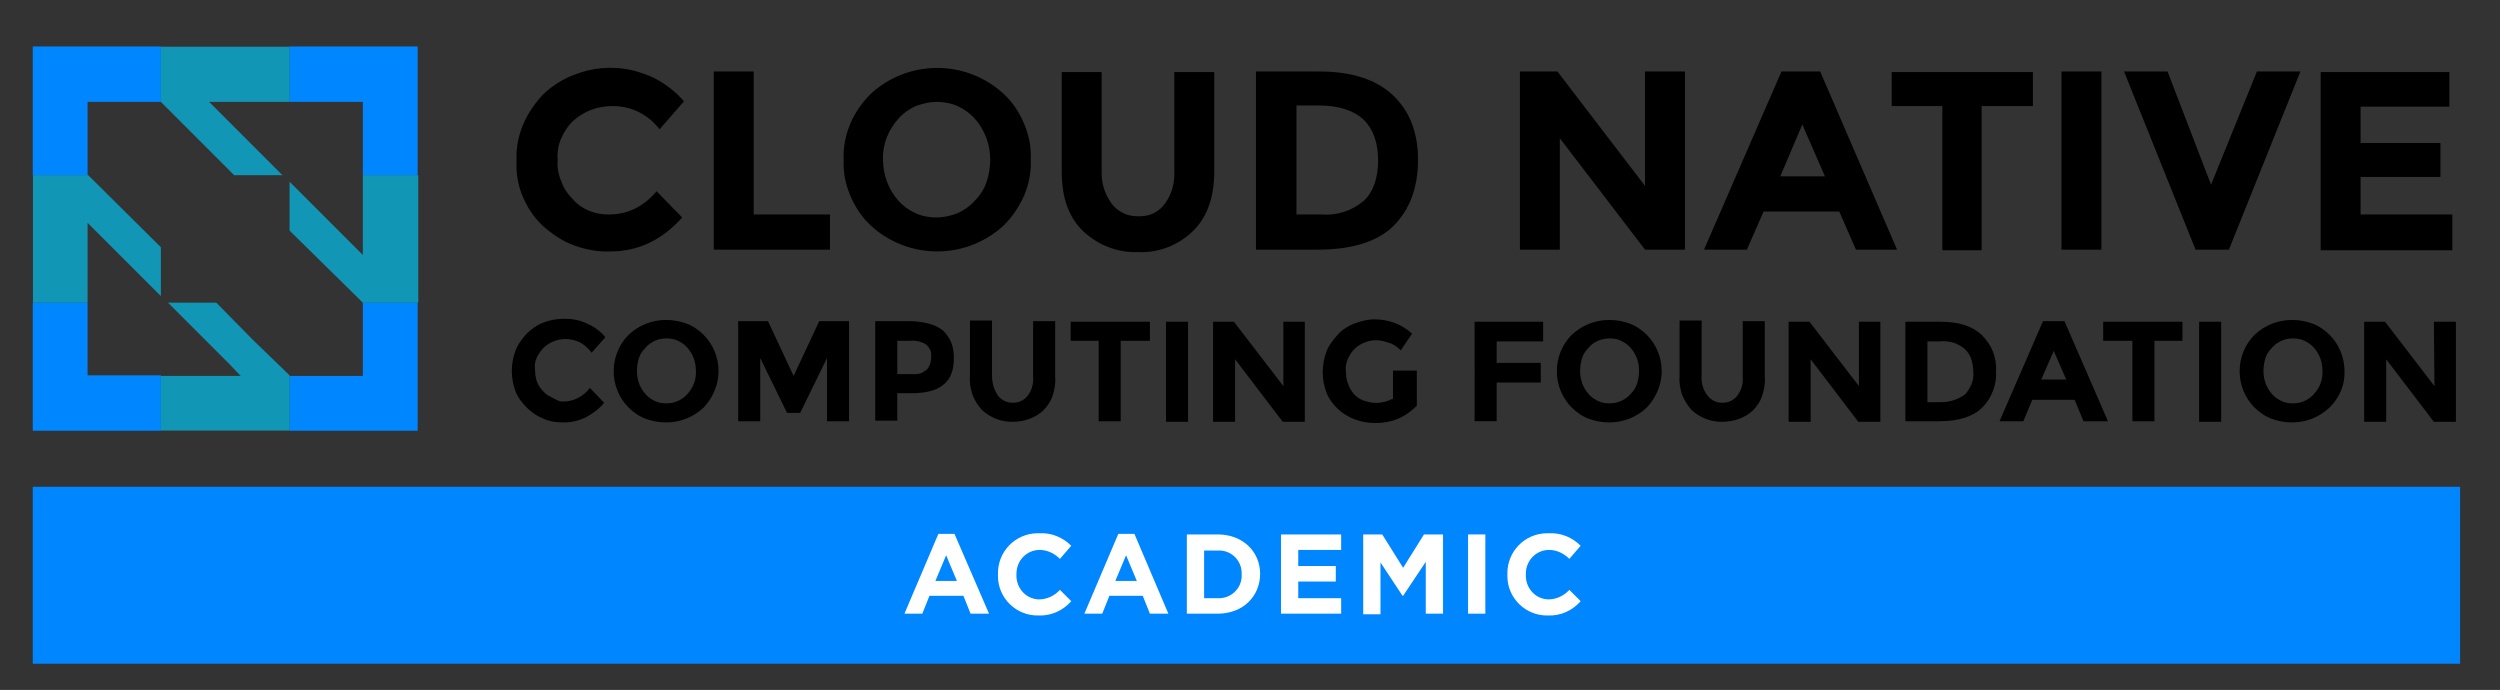 <?xml version="1.0" encoding="utf-8"?>
<!-- Generator: Adobe Illustrator 26.1.0, SVG Export Plug-In . SVG Version: 6.00 Build 0)  -->
<svg version="1.1" id="Layer_1" xmlns="http://www.w3.org/2000/svg" xmlns:xlink="http://www.w3.org/1999/xlink" x="0px" y="0px"
	 viewBox="0 0 419.6 115.8" style="enable-background:new 0 0 419.6 115.8;" xml:space="preserve">
<rect x="0" y="0" width="419.6" height="115.8" fill="#333333" stroke="none"/>
<style type="text/css">
	.st0{fill:#0086FF;}
	.st1{fill:#FFFFFF;}
	.st2{clip-path:url(#SVGID_00000038413309497680191360000018388588137073108410_);}
	.st3{opacity:0.8;}
	.st4{opacity:0.8;fill:#00CEFF;enable-background:new    ;}
</style>
<rect x="5.5" y="81.7" class="st0" width="407.4" height="29.7"/>
<path class="st1" d="M157.5,89.6h2.7L166,103h-3.1l-1.2-3H156l-1.2,3h-3L157.5,89.6z M160.6,97.5l-1.8-4.3l-1.8,4.3H160.6z"/>
<path class="st1" d="M167.5,96.4L167.5,96.4c-0.1-3.8,2.9-6.9,6.7-6.9c0.1,0,0.2,0,0.3,0c2-0.1,3.9,0.7,5.3,2.1l-1.9,2.2
	c-0.9-0.9-2.1-1.5-3.4-1.5c-2.2,0-3.9,1.8-3.9,4c0,0,0,0.1,0,0.1v0c-0.1,2.2,1.5,4.1,3.7,4.2c0,0,0.1,0,0.1,0c1.3,0,2.6-0.6,3.5-1.6
	l1.9,1.9c-1.4,1.6-3.4,2.5-5.5,2.4c-3.7,0.1-6.8-2.9-6.8-6.6C167.5,96.6,167.5,96.5,167.5,96.4z"/>
<path class="st1" d="M187.7,89.6h2.7l5.7,13.4h-3.1l-1.2-3h-5.6l-1.2,3h-3L187.7,89.6z M190.8,97.5l-1.8-4.3l-1.8,4.3H190.8z"/>
<path class="st1" d="M199.2,89.7h5.2c4.2,0,7.1,2.9,7.1,6.6v0c0,3.8-2.9,6.7-7.1,6.7h-5.2V89.7z M204.4,100.4c2.1,0.1,3.9-1.5,4-3.6
	c0-0.1,0-0.3,0-0.4v0c0.1-2.1-1.5-3.9-3.6-4c-0.1,0-0.3,0-0.4,0h-2.3v8H204.4z"/>
<path class="st1" d="M215,89.7h10.1v2.6h-7.2V95h6.3v2.6h-6.3v2.8h7.2v2.6H215L215,89.7z"/>
<path class="st1" d="M228.8,89.7h3.2l3.5,5.6l3.5-5.6h3.2V103h-2.9v-8.7l-3.8,5.7h-0.1l-3.7-5.6v8.7h-2.9V89.7z"/>
<path class="st1" d="M246.4,89.7h2.9V103h-2.9V89.7z"/>
<path class="st1" d="M253,96.4L253,96.4c-0.1-3.8,2.9-6.9,6.7-6.9c0.1,0,0.2,0,0.3,0c2-0.1,3.9,0.7,5.3,2.1l-1.9,2.2
	c-0.9-0.9-2.1-1.5-3.4-1.5c-2.2,0-3.9,1.8-3.9,4c0,0,0,0.1,0,0.1v0c-0.1,2.2,1.5,4.1,3.7,4.2c0,0,0.1,0,0.1,0c1.3,0,2.6-0.6,3.5-1.6
	l1.9,1.9c-1.4,1.6-3.4,2.5-5.5,2.4c-3.7,0.1-6.8-2.9-6.8-6.6C253,96.6,253,96.5,253,96.4z"/>
<g>
	<g>
		<defs>
			<rect id="SVGID_1_" x="5.5" y="7.8" width="406.7" height="64.5"/>
		</defs>
		<clipPath id="SVGID_00000018205791536773201090000004674087508711090623_">
			<use xlink:href="#SVGID_1_"  style="overflow:visible;"/>
		</clipPath>
		<g style="clip-path:url(#SVGID_00000018205791536773201090000004674087508711090623_);">
			<path d="M102.1,36c1.6,0,3.1-0.3,4.5-1c1.4-0.7,2.6-1.7,3.6-2.9l4.3,4.4c-3.4,3.8-7.4,5.7-12,5.7c-2.1,0.1-4.2-0.3-6.1-1
				c-2-0.7-3.7-1.9-5.3-3.3c-1.5-1.4-2.6-3.1-3.4-5c-0.8-1.9-1.1-3.9-1-6c-0.1-2.1,0.3-4.1,1.1-6c0.8-1.9,2-3.6,3.4-5.1
				c1.6-1.5,3.5-2.7,5.6-3.4c2.1-0.8,4.3-1.1,6.5-1c2.2,0.1,4.3,0.7,6.3,1.6c2,1,3.7,2.3,5.2,4l-4.1,4.7c-0.9-1.2-2.1-2.2-3.5-2.9
				c-1.4-0.7-2.9-1-4.4-1c-2.4,0-4.7,0.8-6.5,2.4c-0.9,0.8-1.6,1.9-2.1,3c-0.5,1.1-0.7,2.4-0.6,3.6c-0.1,1.2,0.1,2.5,0.6,3.6
				c0.4,1.2,1.1,2.2,2,3.1C97.7,35.2,99.9,36,102.1,36z M119.8,41.9V12h6.7v24h12.8v5.9H119.8z M168.5,37.8c-3,2.8-7,4.4-11.2,4.4
				s-8.2-1.6-11.2-4.4c-1.5-1.4-2.6-3.1-3.4-5c-0.8-1.9-1.2-3.9-1.1-6c-0.1-2,0.3-4.1,1.1-6c0.8-1.9,2-3.6,3.4-5
				c3-2.8,7-4.4,11.2-4.4s8.2,1.6,11.2,4.4c1.5,1.4,2.6,3.1,3.4,5c0.8,1.9,1.2,3.9,1.1,6c0.1,2-0.3,4.1-1.1,6
				C171.1,34.6,170,36.3,168.5,37.8z M166.2,26.8c0-2.5-0.9-5-2.6-6.9c-0.8-0.9-1.8-1.6-2.9-2.1c-1.1-0.5-2.3-0.7-3.5-0.7
				c-1.2,0-2.4,0.3-3.5,0.7c-1.1,0.5-2.1,1.2-2.9,2.1c-1.7,1.9-2.7,4.3-2.6,6.9c0,2.5,0.9,5,2.6,6.9c0.8,0.9,1.8,1.6,2.9,2.1
				c1.1,0.5,2.3,0.7,3.5,0.7c1.2,0,2.4-0.3,3.5-0.7c1.1-0.5,2.1-1.2,2.9-2.1c0.9-0.9,1.6-2,2-3.2C166,29.3,166.2,28,166.2,26.8z
				 M186.6,34.2c0.5,0.7,1.2,1.2,2,1.6c0.8,0.4,1.7,0.5,2.5,0.5c0.9,0,1.7-0.1,2.5-0.5c0.8-0.4,1.4-0.9,1.9-1.6
				c1.2-1.6,1.7-3.6,1.6-5.6V12.1h6.7v16.7c0,4.3-1.2,7.7-3.6,10c-1.2,1.2-2.7,2.1-4.2,2.7c-1.6,0.6-3.3,0.9-4.9,0.8
				c-1.7,0.1-3.4-0.2-5-0.8c-1.6-0.6-3-1.5-4.3-2.7c-2.4-2.3-3.6-5.6-3.6-10V12.1h6.7v16.5C184.8,30.6,185.4,32.6,186.6,34.2z
				 M233.7,15.9c2.8,2.6,4.3,6.2,4.3,10.9s-1.4,8.4-4.1,11.1c-2.7,2.7-7.1,4-12.7,4h-10.4V12h10.6C226.8,12,230.9,13.3,233.7,15.9z
				 M228.9,33.7c1.6-1.5,2.4-3.8,2.4-6.8c0-2.9-0.8-5.2-2.4-6.8c-1.6-1.5-4.1-2.4-7.6-2.4h-3.7V36h4.2
				C224.4,36.2,226.9,35.4,228.9,33.7z M276.1,12h6.7v29.9h-6.7l-14.3-18.7v18.7h-6.7V12h6.3l14.7,19.2V12z M311.5,41.9l-2.8-6.4
				H296l-2.8,6.4h-7.2L299,12h6.5l12.9,29.9H311.5z M302.5,20.9l-3.7,8.7h7.5L302.5,20.9z M332.6,17.8V42H326V17.8h-8.5v-5.7h23.7
				v5.7H332.6z M346,12h6.7v29.9H346V12z M371.1,31l7.7-19h7.3l-12,29.9h-5.6l-12-29.9h7.3L371.1,31z M411.1,12v5.9h-14.9v6.1h13.4
				v5.7h-13.4V36h15.4V42h-22.1V12.1h21.6V12z M94.5,67.4c0.9,0,1.7-0.2,2.5-0.6c0.8-0.4,1.5-1,2-1.7l2.4,2.5c-0.8,1-1.9,1.8-3,2.4
				c-1.2,0.6-2.4,0.9-3.7,0.9c-1.2,0-2.3-0.1-3.4-0.6c-1.1-0.4-2.1-1.1-2.9-1.9c-0.8-0.8-1.5-1.7-1.9-2.8c-0.4-1.1-0.6-2.2-0.6-3.3
				c0-1.2,0.2-2.3,0.6-3.4c0.4-1.1,1.1-2,1.9-2.9c0.8-0.8,1.8-1.5,2.9-1.9c1.1-0.4,2.2-0.6,3.4-0.6c1.3,0,2.6,0.2,3.8,0.8
				c1.2,0.5,2.3,1.3,3.1,2.3l-2.3,2.6c-0.5-0.7-1.2-1.3-1.9-1.7c-0.8-0.4-1.6-0.6-2.5-0.6c-1.3,0-2.6,0.5-3.6,1.4
				c-0.5,0.5-0.9,1.1-1.2,1.7c-0.3,0.6-0.4,1.3-0.3,2c0,0.7,0.1,1.4,0.3,2c0.2,0.6,0.6,1.2,1.1,1.7c0.4,0.5,1,0.8,1.6,1.1
				S93.8,67.4,94.5,67.4z M118.1,68.4c-1.7,1.6-3.9,2.5-6.3,2.5c-1.2,0-2.3-0.2-3.4-0.6c-1.1-0.4-2.1-1.1-2.9-1.9
				c-1.6-1.6-2.5-3.8-2.5-6.1c0-2.3,0.9-4.5,2.5-6.1c1.7-1.6,3.9-2.5,6.3-2.5c1.2,0,2.3,0.2,3.4,0.6c1.1,0.4,2.1,1.1,2.9,1.9
				c1.6,1.6,2.5,3.8,2.5,6.1C120.6,64.5,119.7,66.7,118.1,68.4z M116.8,62.2c0-1.4-0.5-2.8-1.4-3.8c-0.4-0.5-1-0.9-1.6-1.2
				c-0.6-0.3-1.3-0.4-1.9-0.4c-0.7,0-1.3,0.1-2,0.4c-0.6,0.3-1.2,0.7-1.6,1.2c-0.5,0.5-0.9,1.1-1.1,1.8c-0.2,0.7-0.3,1.4-0.3,2.1
				c0,1.4,0.5,2.8,1.4,3.8c0.4,0.5,1,0.9,1.6,1.2c0.6,0.3,1.3,0.4,1.9,0.4c0.7,0,1.3-0.1,2-0.4c0.6-0.3,1.2-0.7,1.6-1.2
				C116.4,65,116.9,63.6,116.8,62.2z M138.8,60.1l-4.5,9.2h-2.2l-4.5-9.2v10.6h-3.7V53.9h5l4.3,9.2l4.3-9.2h5v16.8h-3.7V60.1z
				 M158.3,55.5c0.6,0.6,1.1,1.3,1.4,2.1c0.3,0.8,0.4,1.7,0.4,2.5c0,2.1-0.6,3.6-1.8,4.5c-1.2,1-3,1.4-5.5,1.4h-2.2v4.6h-3.7V53.9h6
				C155.3,54,157.1,54.5,158.3,55.5z M155.6,62c0.5-0.6,0.7-1.4,0.7-2.2c0-0.4,0-0.8-0.2-1.1c-0.2-0.4-0.4-0.7-0.7-0.9
				c-0.8-0.5-1.8-0.7-2.7-0.6h-2.1v5.6h2.5c0.5,0,0.9,0,1.3-0.1C154.8,62.6,155.2,62.3,155.6,62z M167.5,66.4
				c0.3,0.4,0.7,0.7,1.1,0.9c0.4,0.2,0.9,0.3,1.4,0.3c0.5,0,1-0.1,1.4-0.3c0.4-0.2,0.8-0.5,1.1-0.9c0.7-0.9,1-2.1,0.9-3.2v-9.3h3.7
				v9.4c0.1,1-0.1,2.1-0.4,3c-0.3,1-0.9,1.9-1.6,2.6c-1.4,1.3-3.3,1.9-5.2,1.9c-1.9,0-3.7-0.7-5.1-2c-0.7-0.8-1.2-1.6-1.6-2.6
				c-0.3-1-0.5-2-0.4-3v-9.4h3.7V63C166.5,64.2,166.8,65.4,167.5,66.4z M188.1,57.2v13.5h-3.7V57.2h-4.7V54H193v3.2H188.1z
				 M195.7,54h3.7v16.8h-3.7V54z M215.3,54h3.7v16.8h-3.7l-8-10.5v10.5h-3.7V54h3.5l8.3,10.8V54H215.3z M234.1,62.2h3.7v5.9
				c-0.9,0.9-2,1.7-3.2,2.2c-1.2,0.5-2.5,0.7-3.8,0.7c-2.3,0-4.6-0.8-6.3-2.4c-0.8-0.8-1.5-1.7-1.9-2.8c-0.4-1.1-0.6-2.2-0.6-3.3
				c0-1.1,0.2-2.3,0.6-3.4c0.4-1.1,1.1-2,1.9-2.9s1.8-1.5,2.8-1.9c1.1-0.4,2.2-0.7,3.4-0.7c2.3,0,4.6,0.8,6.3,2.4l-1.9,2.8
				c-0.6-0.6-1.3-1.1-2.1-1.3c-0.6-0.2-1.3-0.4-2-0.4c-1.3,0-2.6,0.5-3.6,1.4c-0.5,0.5-0.9,1.1-1.2,1.8c-0.3,0.7-0.4,1.4-0.3,2.1
				c0,1.4,0.5,2.8,1.4,3.8c0.4,0.4,0.9,0.8,1.5,1s1.2,0.4,1.8,0.4c1.1,0.1,2.2-0.2,3.2-0.7v-4.7H234.1z M259,54v3.3h-7.8v3.6h7.4
				v3.3h-7.4v6.5h-3.7V54H259z M276.4,68.4c-1.7,1.6-3.9,2.5-6.3,2.5c-1.2,0-2.3-0.2-3.4-0.6s-2.1-1.1-2.9-1.9
				c-1.6-1.6-2.5-3.8-2.5-6.1c0-2.3,0.9-4.5,2.5-6.1c1.7-1.6,3.9-2.5,6.3-2.5c1.2,0,2.3,0.2,3.4,0.6c1.1,0.4,2.1,1.1,2.9,1.9
				c1.6,1.6,2.5,3.8,2.5,6.1C278.9,64.5,278,66.7,276.4,68.4z M275.1,62.2c0-1.4-0.5-2.8-1.4-3.8c-0.4-0.5-1-0.9-1.6-1.2
				c-0.6-0.3-1.3-0.4-1.9-0.4c-0.7,0-1.3,0.1-2,0.4s-1.2,0.7-1.6,1.2c-0.5,0.5-0.9,1.1-1.1,1.8c-0.2,0.7-0.3,1.4-0.3,2.1
				c0,1.4,0.5,2.8,1.4,3.8c0.4,0.5,1,0.9,1.6,1.2c0.6,0.3,1.3,0.4,1.9,0.4c0.7,0,1.3-0.1,2-0.4c0.6-0.3,1.2-0.7,1.6-1.2
				c0.5-0.5,0.9-1.1,1.1-1.8C275,63.6,275.1,62.9,275.1,62.2z M286.6,66.4c0.3,0.4,0.7,0.7,1.1,0.9c0.4,0.2,0.9,0.3,1.4,0.3
				s1-0.1,1.4-0.3c0.4-0.2,0.8-0.5,1.1-0.9c0.7-0.9,1-2.1,0.9-3.2v-9.3h3.7v9.4c0.1,1-0.1,2.1-0.4,3c-0.3,1-0.9,1.9-1.6,2.6
				c-1.4,1.3-3.3,1.9-5.2,1.9c-1.9,0-3.7-0.7-5.1-2c-0.7-0.8-1.2-1.6-1.6-2.6c-0.3-1-0.5-2-0.4-3v-9.4h3.7V63
				C285.5,64.2,285.8,65.4,286.6,66.4z M311.9,54h3.7v16.8h-3.7l-8-10.5v10.5h-3.7V54h3.5l8.3,10.8V54H311.9z M332.6,56.2
				c0.8,0.8,1.5,1.8,1.9,2.8c0.4,1.1,0.6,2.2,0.5,3.3c0.1,1.1-0.1,2.3-0.5,3.3c-0.4,1.1-1,2-1.8,2.8c-1.5,1.5-3.9,2.3-7.2,2.3h-5.7
				V54h5.9C328.7,54,331,54.7,332.6,56.2z M329.8,66.2c0.5-0.5,0.8-1.1,1.1-1.7c0.2-0.6,0.4-1.3,0.3-2c0-0.7-0.1-1.4-0.3-2.1
				c-0.2-0.7-0.6-1.3-1.1-1.8c-0.6-0.5-1.3-0.9-2-1.1c-0.7-0.2-1.5-0.3-2.2-0.2h-2.1v10.2h2.4C327.3,67.5,328.7,67,329.8,66.2z
				 M349.7,70.7l-1.5-3.6h-7.1l-1.5,3.6h-4l7.3-16.8h3.6l7.3,16.8H349.7z M344.7,58.9l-2.1,4.8h4.2L344.7,58.9z M361.6,57.2v13.5
				h-3.7V57.2H353V54h13.3v3.2H361.6z M369.1,54h3.7v16.8h-3.7V54z M391,68.4c-1.7,1.6-3.9,2.5-6.3,2.5c-1.2,0-2.3-0.2-3.4-0.6
				s-2.1-1.1-2.9-1.9c-1.6-1.6-2.5-3.8-2.5-6.1c0-2.3,0.9-4.5,2.5-6.1c1.7-1.6,3.9-2.5,6.3-2.5c1.2,0,2.3,0.2,3.4,0.6
				c1.1,0.4,2.1,1.1,2.9,1.9c1.6,1.6,2.5,3.8,2.5,6.1C393.6,64.5,392.7,66.7,391,68.4z M389.8,62.2c0-1.4-0.5-2.8-1.4-3.8
				c-0.4-0.5-1-0.9-1.6-1.2c-0.6-0.3-1.3-0.4-1.9-0.4c-0.7,0-1.3,0.1-2,0.4c-0.6,0.3-1.2,0.7-1.6,1.2c-0.5,0.5-0.9,1.1-1.1,1.8
				c-0.2,0.7-0.3,1.4-0.3,2.1c0,1.4,0.5,2.8,1.4,3.8c0.4,0.5,1,0.9,1.6,1.2c0.6,0.3,1.3,0.4,1.9,0.4c0.7,0,1.3-0.1,2-0.4
				c0.6-0.3,1.2-0.7,1.6-1.2C389.4,65,389.9,63.6,389.8,62.2z M408.5,54h3.7v16.8h-3.7l-8-10.5v10.5h-3.7V54h3.5l8.3,10.8L408.5,54z
				"/>
			<path class="st0" d="M14.7,50.8H5.5v21.5H27v-9.3H14.7V50.8z M60.9,50.9v12.2H48.6v9.3h21.5V50.8h-9.3L60.9,50.9z M5.5,29.4h9.3
				l-0.1-0.1V17.1H27V7.8H5.5V29.4z M48.6,7.8v9.3h12.3v12.3h9.2V7.8H48.6z"/>
			<g class="st3">
				<path class="st4" d="M47.4,29.4L35.1,17.1h13.5V7.8H27v9.3l12.3,12.3H47.4z M36.3,50.8h-8.1L38.4,61l2,2.1H27v9.3h21.6V63
					l-6.2-6L36.3,50.8z M60.9,29.4v13.4l-2.1-2.1L48.6,30.5v8.2l6.1,6l6.2,6.1h9.3V29.4H60.9z M27,41.5L14.8,29.4H5.5v21.4h9.2V37.4
					L27,49.7V41.5z"/>
			</g>
		</g>
	</g>
</g>
</svg>
